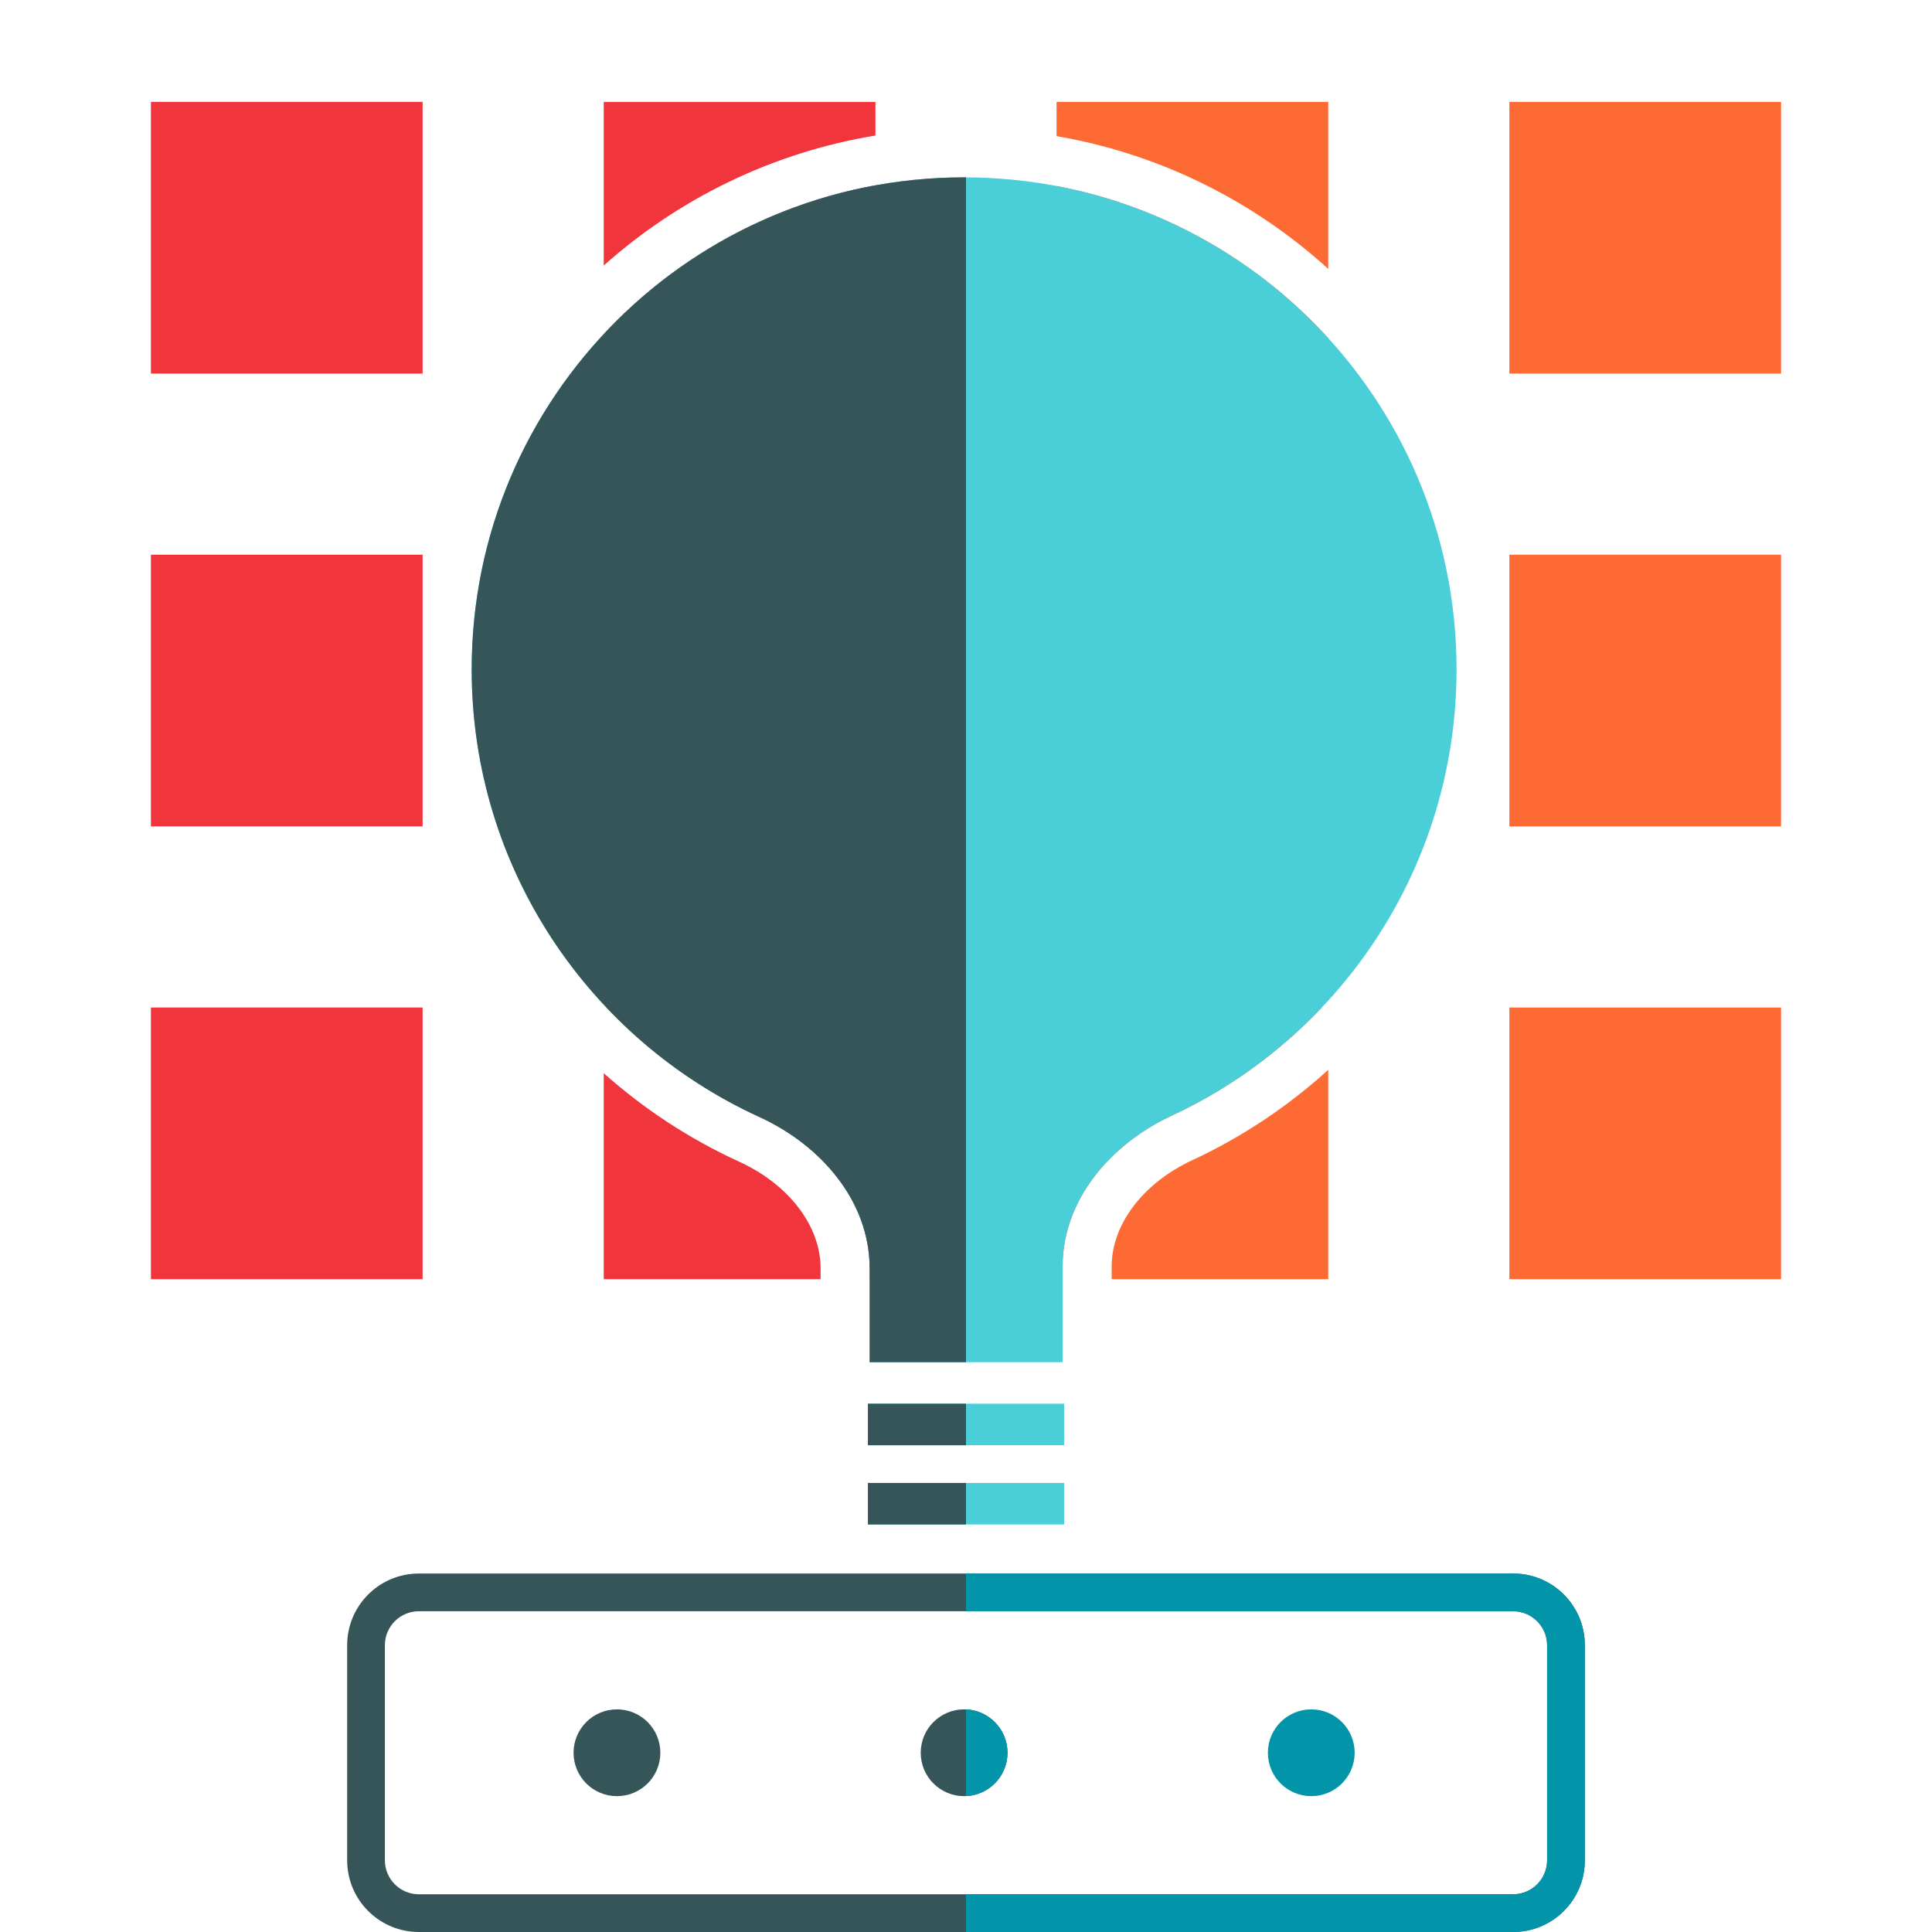 <svg width="512" height="512" viewBox="0 0 512 512" fill="none" xmlns="http://www.w3.org/2000/svg">
<rect x="40" y="27" width="72" height="72" fill="#F0353D"/>
<rect x="40" y="147" width="72" height="72" fill="#F0353D"/>
<rect x="40" y="267" width="72" height="72" fill="#F0353D"/>
<rect x="400" y="27" width="72" height="72" fill="#FD6A33"/>
<rect x="400" y="147" width="72" height="72" fill="#FD6A33"/>
<rect x="400" y="267" width="72" height="72" fill="#FD6A33"/>
<path fill-rule="evenodd" clip-rule="evenodd" d="M280 36.082V27H352V71.263C332.243 53.315 307.454 40.801 280 36.082ZM352 283.514V339H294.6V335.623C294.6 324.564 302.821 313.574 315.968 307.462C329.195 301.313 341.33 293.207 352 283.514ZM281.6 339V335.623C281.6 317.905 294.41 303.148 310.488 295.674C325.537 288.678 339.028 278.899 350.299 267H280V339H281.6ZM280 49.294V99H352V89.611C333.359 69.164 308.298 54.665 280 49.294Z" fill="#FD6A33"/>
<path fill-rule="evenodd" clip-rule="evenodd" d="M217.465 339H160V284.414C170.649 293.908 182.722 301.837 195.856 307.842C209.138 313.914 217.465 324.965 217.465 336.095V339ZM160 70.363V27H232V35.913C204.61 40.422 179.833 52.681 160 70.363ZM232 49.108C203.797 54.233 178.755 68.414 160 88.526V99H232V49.108ZM230.465 339H232V267H160.701C172.159 279.096 185.911 289.001 201.261 296.019C217.493 303.44 230.465 318.26 230.465 336.095V339Z" fill="#F0353D"/>
<path fill-rule="evenodd" clip-rule="evenodd" d="M282 393H230V404H282V393ZM230 372H282V383H230V372ZM310.488 295.674C294.41 303.148 281.6 317.905 281.6 335.623V361H230.465V336.095C230.465 318.26 217.493 303.44 201.261 296.019C156.263 275.446 125 230.066 125 177.39C125 105.378 183.427 47 255.5 47C327.573 47 386 105.378 386 177.39C386 229.773 355.084 274.942 310.488 295.674Z" fill="#4ACFD9"/>
<path fill-rule="evenodd" clip-rule="evenodd" d="M256 47.001C255.833 47.001 255.667 47 255.5 47C183.427 47 125 105.377 125 177.39C125 230.066 156.263 275.446 201.261 296.019C217.493 303.44 230.465 318.26 230.465 336.095V361H256V47.001ZM256 372H230V383H256V372ZM256 393H230V404H256V393Z" fill="#365558"/>
<path fill-rule="evenodd" clip-rule="evenodd" d="M401 427H111C106.029 427 102 431.029 102 436V493C102 497.971 106.029 502 111 502H401C405.971 502 410 497.971 410 493V436C410 431.029 405.971 427 401 427ZM111 417C100.507 417 92 425.507 92 436V493C92 503.493 100.507 512 111 512H401C411.493 512 420 503.493 420 493V436C420 425.507 411.493 417 401 417H111Z" fill="#365558"/>
<circle cx="163.5" cy="464.5" r="11.5" fill="#365558"/>
<circle cx="255.5" cy="464.5" r="11.5" fill="#365558"/>
<circle cx="347.5" cy="464.5" r="11.5" fill="#0295AA"/>
<path d="M256 512H401C411.493 512 420 503.493 420 493V436C420 425.507 411.493 417 401 417H256V427H401C405.971 427 410 431.029 410 436V493C410 497.971 405.971 502 401 502H256V512Z" fill="#0295AA"/>
<path fill-rule="evenodd" clip-rule="evenodd" d="M256 475.979C262.119 475.717 267 470.673 267 464.489C267 458.306 262.119 453.262 256 453V475.979Z" fill="#0295AA"/>
</svg>
